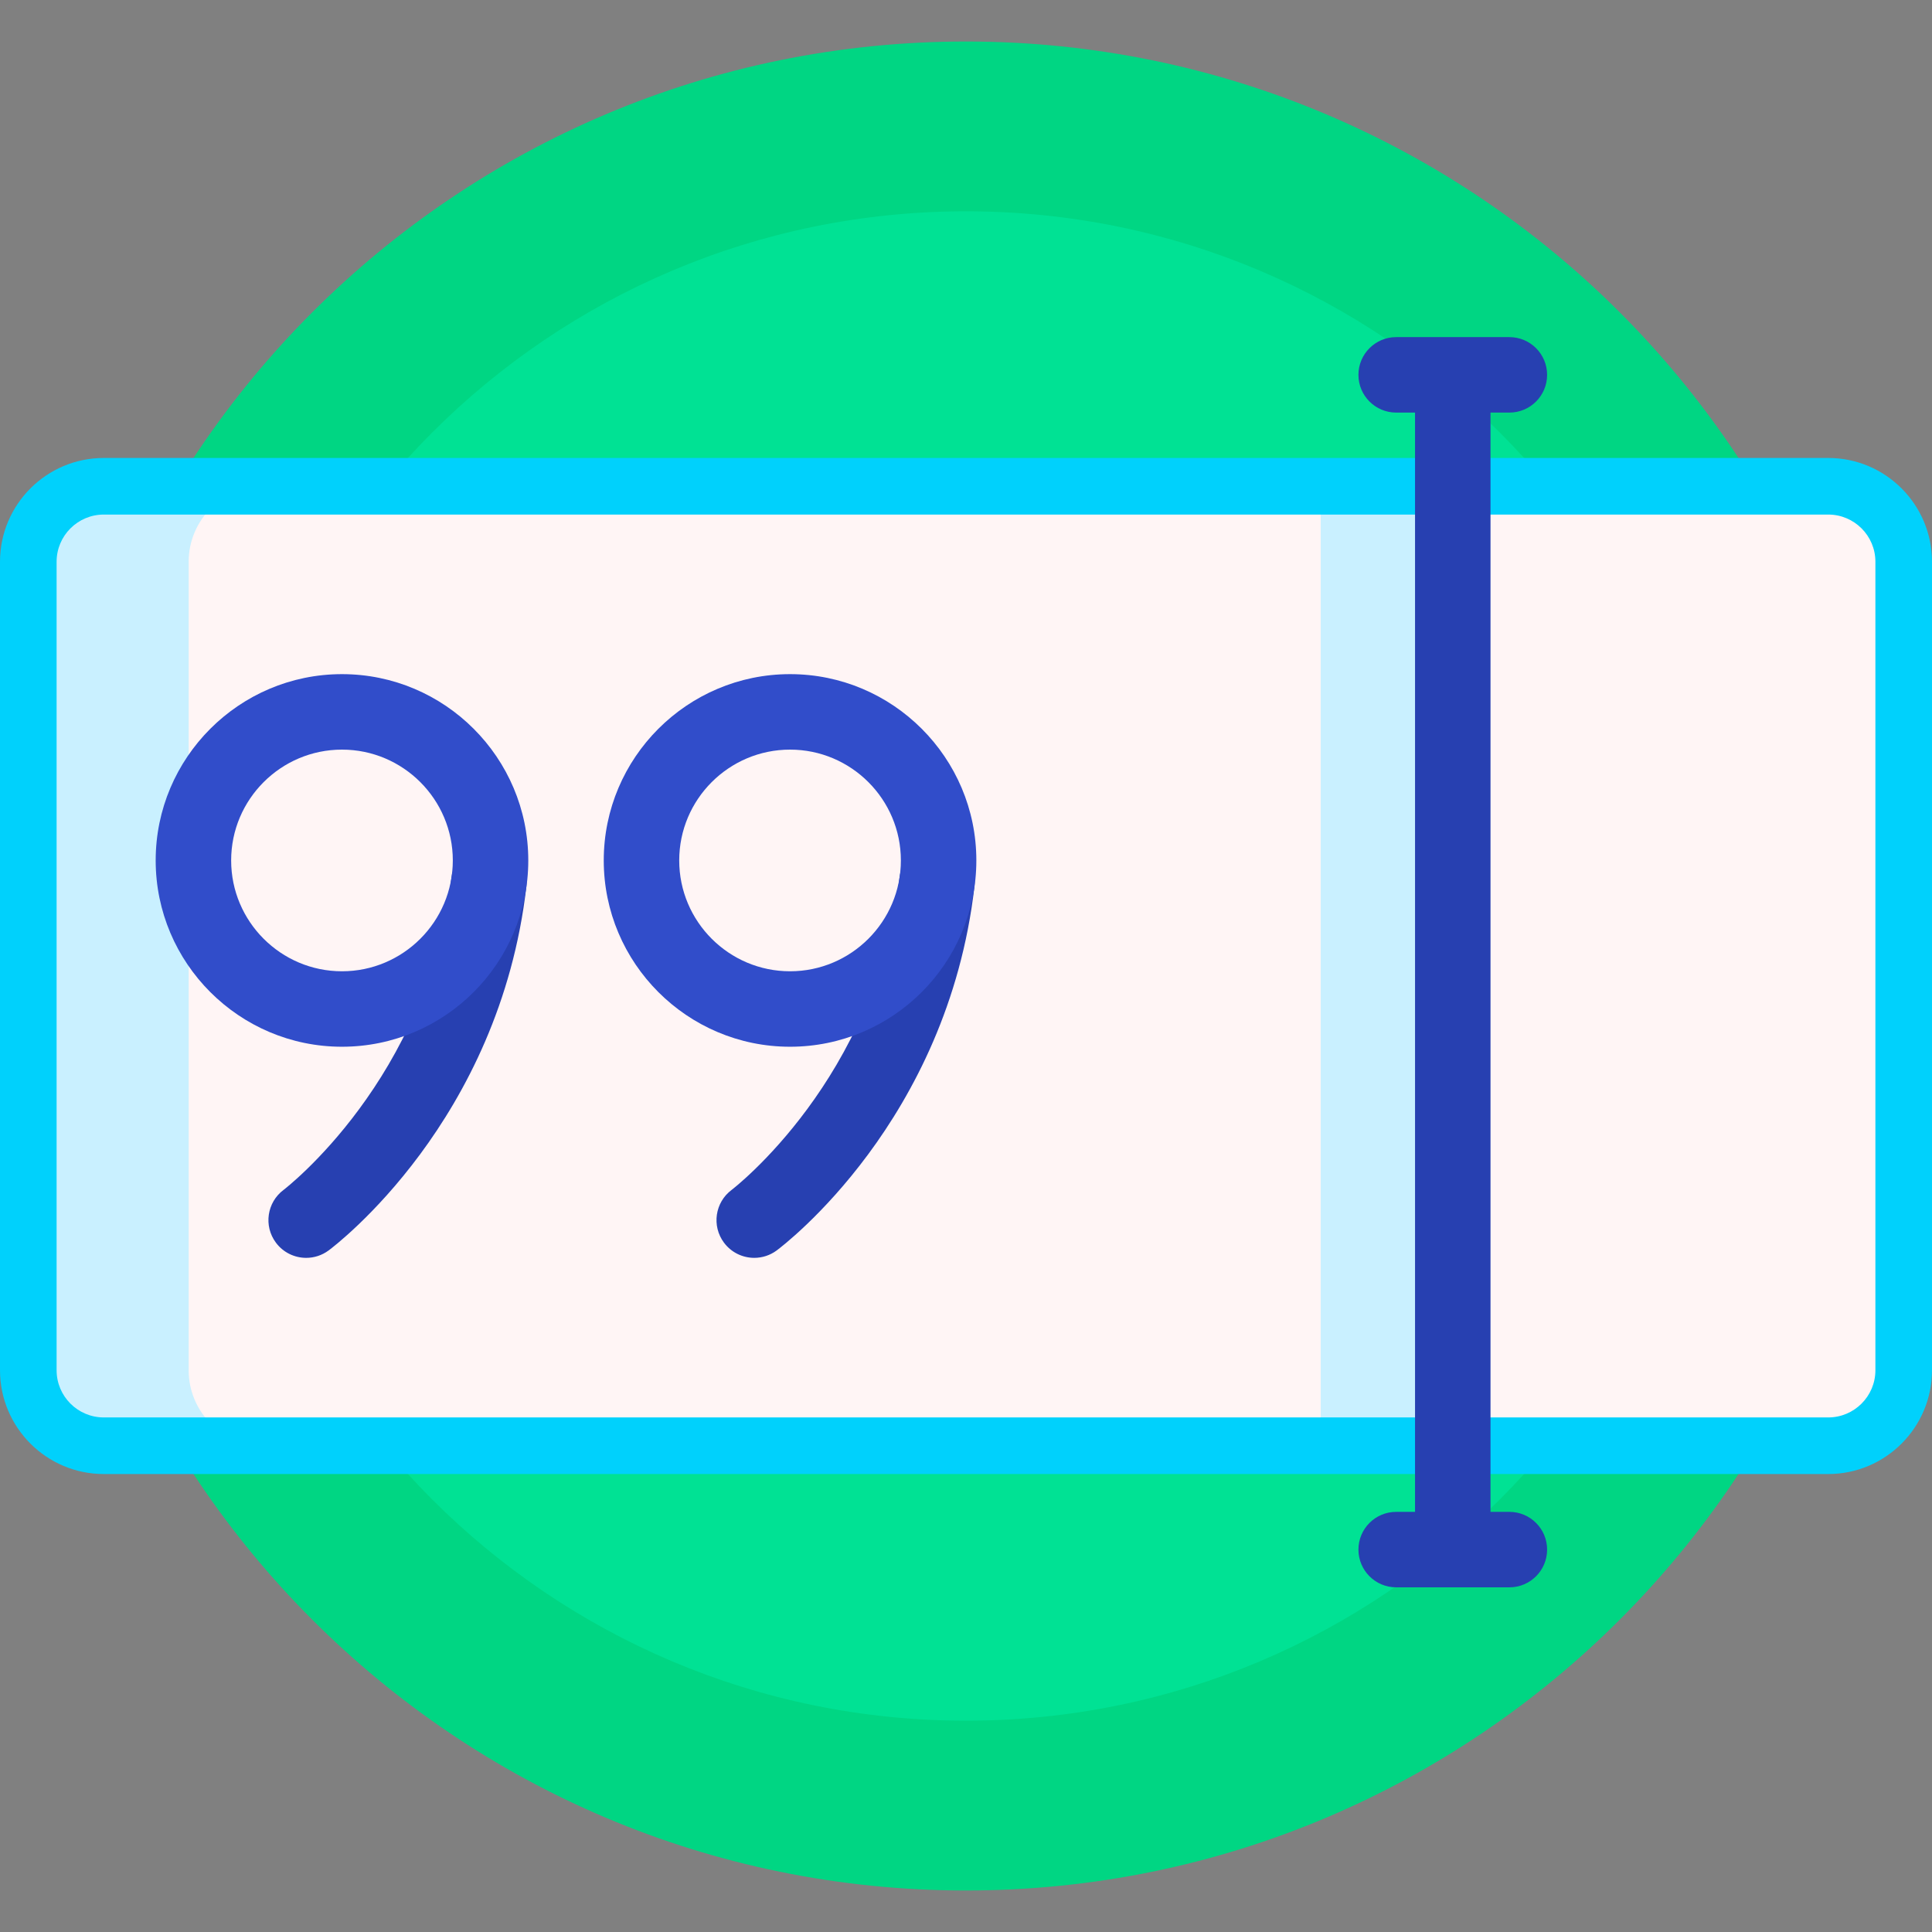 <svg xmlns="http://www.w3.org/2000/svg" version="1.1" xmlns:xlink="http://www.w3.org/1999/xlink" xmlns:svgjs="http://svgjs.com/svgjs" x="0" y="0" viewBox="0 0 512 512" style="enable-background:new 0 0 512 512" xml:space="preserve" class=""><rect x="0" y="0" width="512" height="512" fill="#808080" stroke="none"/><g><g><path d="m501 256c0 135.31-109.69 245-245 245s-245-109.69-245-245 109.69-245 245-245 245 109.69 245 245z" fill="#00d683" data-original="#00d683" class=""/><path d="m456 256c0 110.457-89.543 200-200 200s-200-89.543-200-200 89.543-200 200-200 200 89.543 200 200z" fill="#00e294" data-original="#00e294" class=""/><path d="m80 148.865v214.269c0 11.046-8.954 20-20 20h-32.5c-11.046 0-20-8.954-20-20v-214.269c0-11.046 8.954-20 20-20h32.5c11.046 0 20 8.955 20 20z" fill="#c9f0ff" data-original="#c9f0ff"/><path d="m504.5 148.865v214.269c0 11.046-8.954 20-20 20h-414.5c-11.046 0-20-8.954-20-20v-214.269c0-11.046 8.954-20 20-20h414.5c11.046 0 20 8.955 20 20z" fill="#fff5f5" data-original="#fff5f5"/><path d="m380 380h-30v-250h30z" fill="#c9f0ff" data-original="#c9f0ff"/><path d="m484.5 121.365h-457c-15.164 0-27.5 12.336-27.5 27.5v214.27c0 15.164 12.336 27.5 27.5 27.5h457c15.164 0 27.5-12.336 27.5-27.5v-214.27c0-15.163-12.336-27.5-27.5-27.5zm12.5 241.77c0 6.893-5.607 12.5-12.5 12.5h-457c-6.893 0-12.5-5.607-12.5-12.5v-214.27c0-6.893 5.607-12.5 12.5-12.5h457c6.893 0 12.5 5.607 12.5 12.5z" fill="#00d1fc" data-original="#00d1fc"/><path d="m410 410.66c0 5.523-4.477 10-10 10h-30c-5.523 0-10-4.477-10-10s4.477-10 10-10h5v-291.32h-5c-5.523 0-10-4.477-10-10s4.477-10 10-10h30c5.523 0 10 4.477 10 10s-4.477 10-10 10h-5v291.32h5c5.523 0 10 4.477 10 10z" fill="#2740b1" data-original="#2740b1"/><path d="m81.145 333.345c-3.054 0-6.069-1.394-8.032-4.032-3.291-4.424-2.378-10.675 2.033-13.975.383-.289 38.37-29.442 44.49-82.735.63-5.487 5.584-9.43 11.075-8.794 5.487.63 9.424 5.589 8.794 11.075-7.139 62.165-50.556 95.113-52.4 96.485-1.793 1.333-3.885 1.976-5.96 1.976zm124.702-1.977c1.845-1.372 45.262-34.32 52.4-96.485.63-5.486-3.307-10.445-8.794-11.075-5.488-.636-10.445 3.307-11.075 8.794-6.12 53.293-44.107 82.447-44.49 82.735-4.412 3.3-5.324 9.551-2.033 13.975 1.963 2.639 4.978 4.032 8.032 4.032 2.074.001 4.167-.642 5.96-1.976z" fill="#2740b1" data-original="#2740b1"/><path d="m90.629 277.397c-27.223 0-49.371-22.147-49.371-49.371s22.147-49.371 49.371-49.371 49.371 22.149 49.371 49.372-22.147 49.37-49.371 49.37zm0-78.741c-16.195 0-29.371 13.176-29.371 29.371s13.176 29.371 29.371 29.371 29.371-13.176 29.371-29.371-13.176-29.371-29.371-29.371zm118.742 78.741c-27.223 0-49.371-22.147-49.371-49.371s22.147-49.371 49.371-49.371 49.371 22.148 49.371 49.371-22.148 49.371-49.371 49.371zm0-78.741c-16.195 0-29.371 13.176-29.371 29.371s13.176 29.371 29.371 29.371 29.371-13.176 29.371-29.371c-.001-16.195-13.177-29.371-29.371-29.371z" fill="#314dca" data-original="#314dca"/></g></g></svg>
